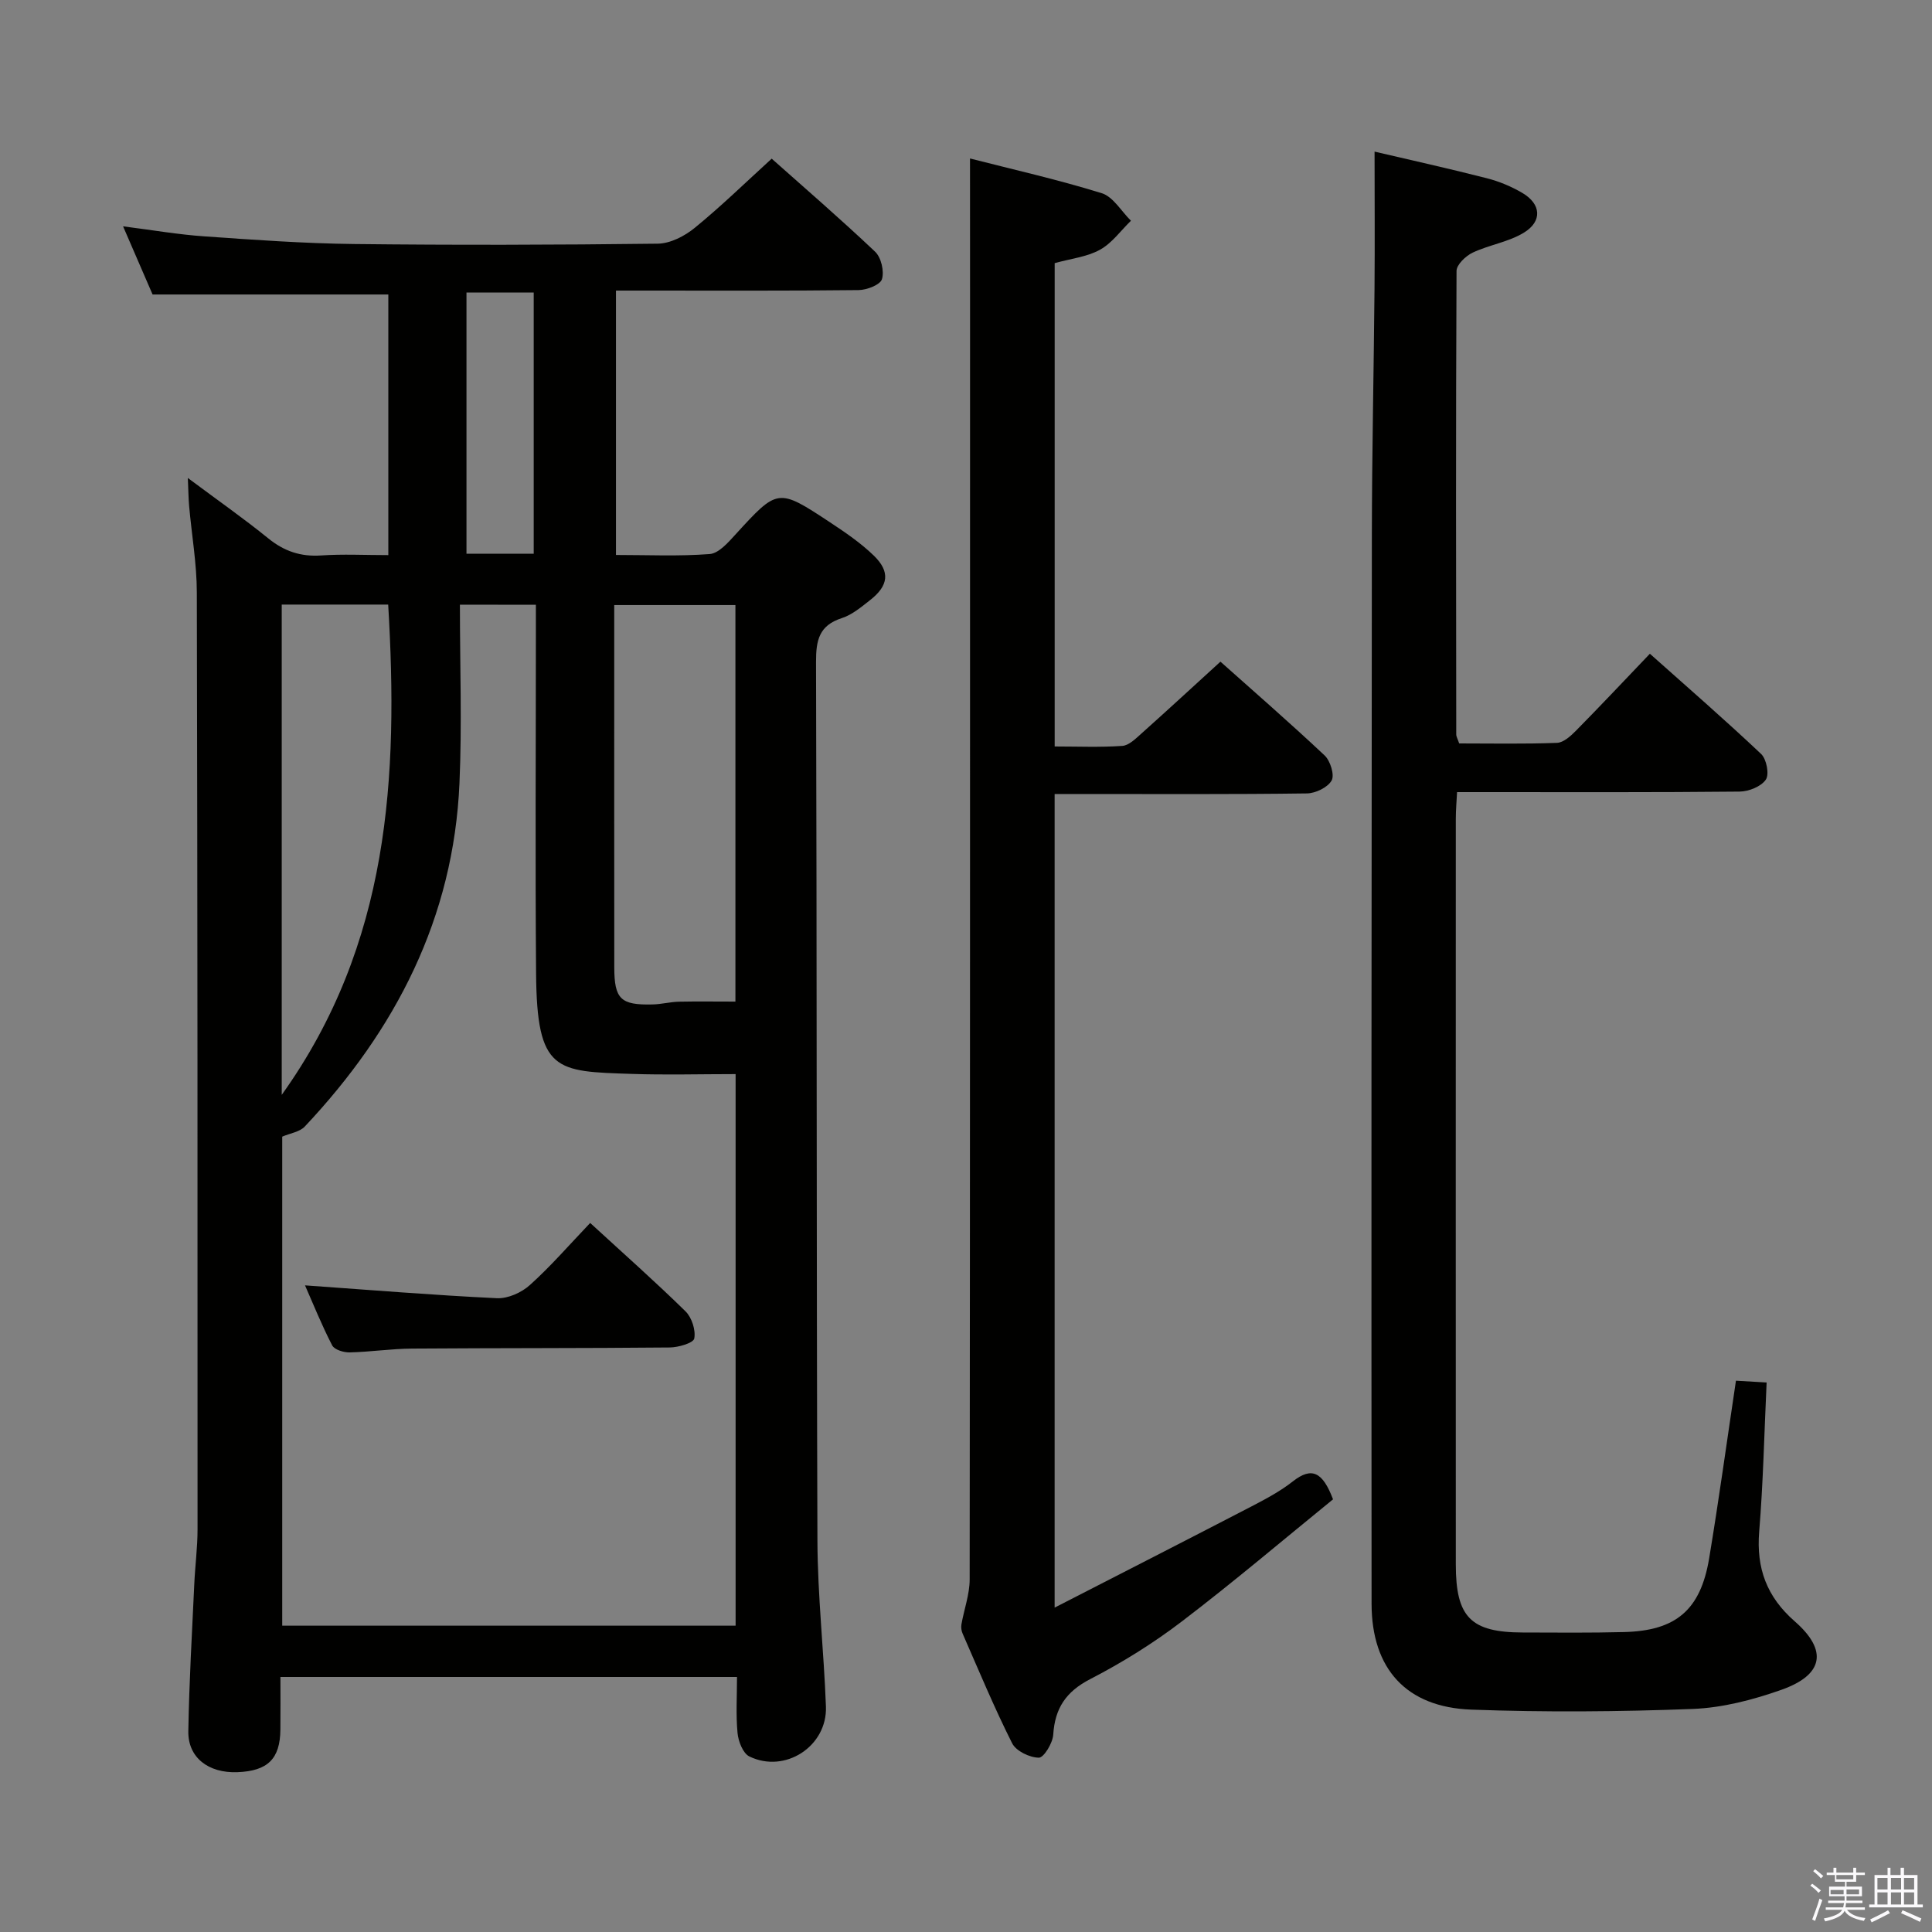 <svg enable-background="new 0 0 400 400" viewBox="0 0 400 400" xmlns="http://www.w3.org/2000/svg"><rect x="0" y="0" width="400" height="400" fill="#808080" stroke="none"/><path d="m374.8 390.4.4-.4c.7.5 1.3 1 1.8 1.4l-.5.5c-.5-.6-1.1-1.1-1.7-1.5zm1 7.3-.6-.3c.5-1.4 1.1-2.8 1.5-4.3.2.1.4.2.6.3-.5 1.3-1 2.8-1.5 4.3zm-.4-10.3.4-.4c.4.3 1 .8 1.7 1.4l-.5.5c-.4-.5-1-1-1.6-1.5zm2.5.3h1.7v-1h.6v1h3.5v-1h.6v1h1.8v.5h-1.8v1.4h-2v1h3.2v2h-3.2v.9h3.3v.5h-3.4c0 .3-.1.6-.1.9h4v.5h-3.7c.7.9 1.9 1.5 3.8 1.7-.1.2-.2.4-.3.6-2.1-.4-3.5-1.1-4-2.1-.4 1-1.8 1.7-4 2.2-.1-.2-.2-.4-.3-.6 2.1-.4 3.4-1 3.8-1.8h-3.4v-.5h3.6c.1-.3.1-.6.2-.9h-3.3v-.5h3.4c0-.3 0-.6 0-.9h-3.2v-2h3.3v-1h-2.1v-1.4h-1.7v-.5zm1.1 3.5v1h2.7c0-.3 0-.4 0-.4 0-.2 0-.2 0-.2 0-.1 0-.2 0-.3h-2.7zm1.2-3v.9h3.5v-.9zm4.7 3h-2.6v.6.4h2.6z" fill="#fbfafc"/><path d="m393.6 386.7h.6v1.5h2.8v6.1h1.1v.6h-11.1v-.6h1.1v-6.1h2.7v-1.5h.6v1.5h2.1v-1.5zm-2.7 8.8.4.6c-1.2.6-2.5 1.3-3.8 1.9-.1-.2-.2-.4-.3-.6 1.2-.6 2.5-1.2 3.7-1.9zm-2.2-6.7v2.4h2.1v-2.4zm0 3v2.5h2.1v-2.5zm2.8-3v2.4h2.1v-2.4zm0 3v2.5h2.1v-2.5zm6 6.1c-1.4-.7-2.7-1.3-3.9-1.8l.3-.6c1.5.6 2.7 1.2 3.9 1.7zm-1.2-9.1h-2.1v2.4h2.1zm-2.1 3v2.5h2.1v-2.5z" fill="#fbfafc"/><g fill="#010100"><path d="m38.89 98.96c6.11 4.56 11.53 8.35 16.65 12.5 3.3 2.68 6.73 3.83 10.96 3.54 4.47-.31 8.98-.07 13.9-.07 0-18.14 0-36.02 0-53.96-15.94 0-31.97 0-48.81 0-1.69-3.9-3.76-8.69-6.11-14.11 6.12.78 11.48 1.71 16.88 2.08 10.27.72 20.56 1.46 30.84 1.58 20.99.24 41.99.19 62.98-.07 2.59-.03 5.56-1.56 7.65-3.27 5.4-4.4 10.4-9.28 15.94-14.33 6.64 5.91 14.19 12.42 21.42 19.27 1.25 1.19 1.91 4.04 1.41 5.68-.36 1.17-3.13 2.24-4.83 2.26-14.83.17-29.66.1-44.49.1-1.8 0-3.6 0-5.75 0v54.74c6.55 0 13.01.3 19.4-.19 1.86-.14 3.78-2.34 5.27-3.97 8.83-9.66 8.82-9.74 19.63-2.61 3.18 2.1 6.38 4.28 9.09 6.91 3.43 3.33 3.05 6.22-.78 9.21-1.82 1.43-3.73 3.04-5.87 3.73-4.69 1.52-5.33 4.57-5.32 9.06.19 60.65.08 121.3.29 181.94.04 11.45 1.34 22.9 1.76 34.35.3 8.22-8.47 13.93-15.86 10.32-1.32-.65-2.28-3.12-2.44-4.85-.36-3.76-.11-7.58-.11-11.6-31.67 0-62.76 0-94.53 0 0 3.68.03 7.28-.01 10.88-.05 6.07-2.61 8.59-8.9 8.83-5.99.23-10.25-3.02-10.16-8.47.17-10.14.76-20.27 1.23-30.4.17-3.82.68-7.63.68-11.44.01-64.65 0-129.29-.15-193.94-.01-5.95-1.06-11.9-1.59-17.86-.14-1.55-.15-3.15-.27-5.84zm56.33 26.23c0 12.68.44 24.82-.09 36.92-1.2 27.89-13.19 51.12-32.03 71.13-1.07 1.13-3.06 1.39-4.67 2.09v101.25h93.87c0-38.61 0-76.86 0-114.2-7.33 0-14.44.2-21.53-.04-15.7-.52-19.62-.36-19.78-20.8-.19-23.66-.04-47.32-.04-70.98 0-1.76 0-3.52 0-5.35-5.2-.02-9.66-.02-15.73-.02zm57.04 82.18c0-27.28 0-54.66 0-82.1-8.41 0-16.49 0-25.09 0v9.12c0 21.96-.01 43.91.01 65.87.01 6.6 1.32 7.86 7.93 7.7 1.81-.04 3.61-.52 5.43-.57 3.73-.08 7.46-.02 11.72-.02zm-93.93-82.2v101.51c22.37-31.27 24.16-65.89 22.04-101.51-7.41 0-14.52 0-22.04 0zm52.17-10.53c0-18.18 0-36.07 0-54.07-4.88 0-9.42 0-13.92 0v54.07z"/><path d="m284.59 31.39c7.18 1.68 15.26 3.47 23.27 5.52 2.54.65 5.07 1.71 7.33 3.04 3.9 2.29 4.18 5.88.28 8.24-3.18 1.93-7.15 2.5-10.56 4.11-1.44.68-3.35 2.49-3.35 3.8-.16 31.98-.1 63.97-.06 95.95 0 .46.29.93.61 1.87 6.68 0 13.46.14 20.24-.12 1.37-.05 2.88-1.44 3.98-2.56 5.02-5.09 9.92-10.3 15.26-15.89 7.83 6.98 15.58 13.71 23.03 20.75 1.12 1.06 1.73 4.21.98 5.31-.97 1.43-3.53 2.46-5.42 2.48-17.49.18-34.98.11-52.47.11-1.82 0-3.64 0-6.04 0-.1 1.98-.26 3.73-.26 5.48-.01 51.48-.02 102.95 0 154.43 0 10.92 3.09 14.05 13.85 14.08 7 .02 13.99.09 20.99-.09 10.75-.27 15.83-4.58 17.61-15.25 2.01-12.09 3.67-24.24 5.55-36.79 2.12.12 4.16.24 6.35.37-.5 10.68-.71 20.81-1.54 30.89-.62 7.59 1.58 13.51 7.37 18.57 6.88 6.02 5.96 11.08-2.78 14.17-5.88 2.08-12.19 3.72-18.37 3.96-15.26.58-30.56.7-45.82.14-13.47-.49-20.64-8.46-20.65-21.92-.05-73.8-.02-147.6.06-221.39.02-16.98.4-33.95.55-50.93.08-9.42.01-18.86.01-28.33z"/><path d="m200.83 32.81c8.82 2.26 18.16 4.36 27.27 7.19 2.38.74 4.05 3.74 6.05 5.7-2.11 2.05-3.93 4.64-6.42 6.01-2.68 1.48-5.99 1.83-9.37 2.77v100.07c4.75 0 9.39.2 14-.12 1.39-.1 2.79-1.52 3.98-2.58 5.34-4.77 10.61-9.63 16.34-14.86 6.59 5.88 14.21 12.5 21.57 19.42 1.18 1.11 2.09 4.04 1.45 5.18-.81 1.44-3.33 2.66-5.14 2.68-15.49.21-30.99.12-46.48.12-1.8 0-3.61 0-5.73 0v168.45c14.04-7.21 27.46-14.05 40.83-20.99 2.94-1.53 5.92-3.12 8.51-5.16 3.91-3.07 6.16-1.93 8.3 3.73-10.17 8.27-20.52 17.06-31.3 25.28-5.92 4.52-12.35 8.52-18.97 11.94-5.02 2.59-7.31 6.02-7.66 11.51-.11 1.74-1.95 4.77-2.98 4.76-1.9-.02-4.72-1.37-5.53-2.99-3.73-7.41-6.91-15.09-10.25-22.7-.25-.56-.35-1.28-.25-1.88.54-3.11 1.7-6.21 1.71-9.32.09-88.63.08-177.27.08-265.9-.01-9.24-.01-18.51-.01-28.31z"/><path d="m122.19 253.2c7.12 6.54 13.59 12.26 19.74 18.3 1.3 1.28 2.14 3.89 1.81 5.62-.18.94-3.28 1.84-5.07 1.86-17.79.17-35.58.1-53.38.23-4.3.03-8.59.69-12.9.79-1.24.03-3.16-.56-3.62-1.46-2.17-4.19-3.93-8.59-5.62-12.42 13.35.94 26.52 2.03 39.72 2.66 2.27.11 5.11-1.16 6.84-2.73 4.31-3.87 8.13-8.29 12.48-12.85z"/></g></svg>